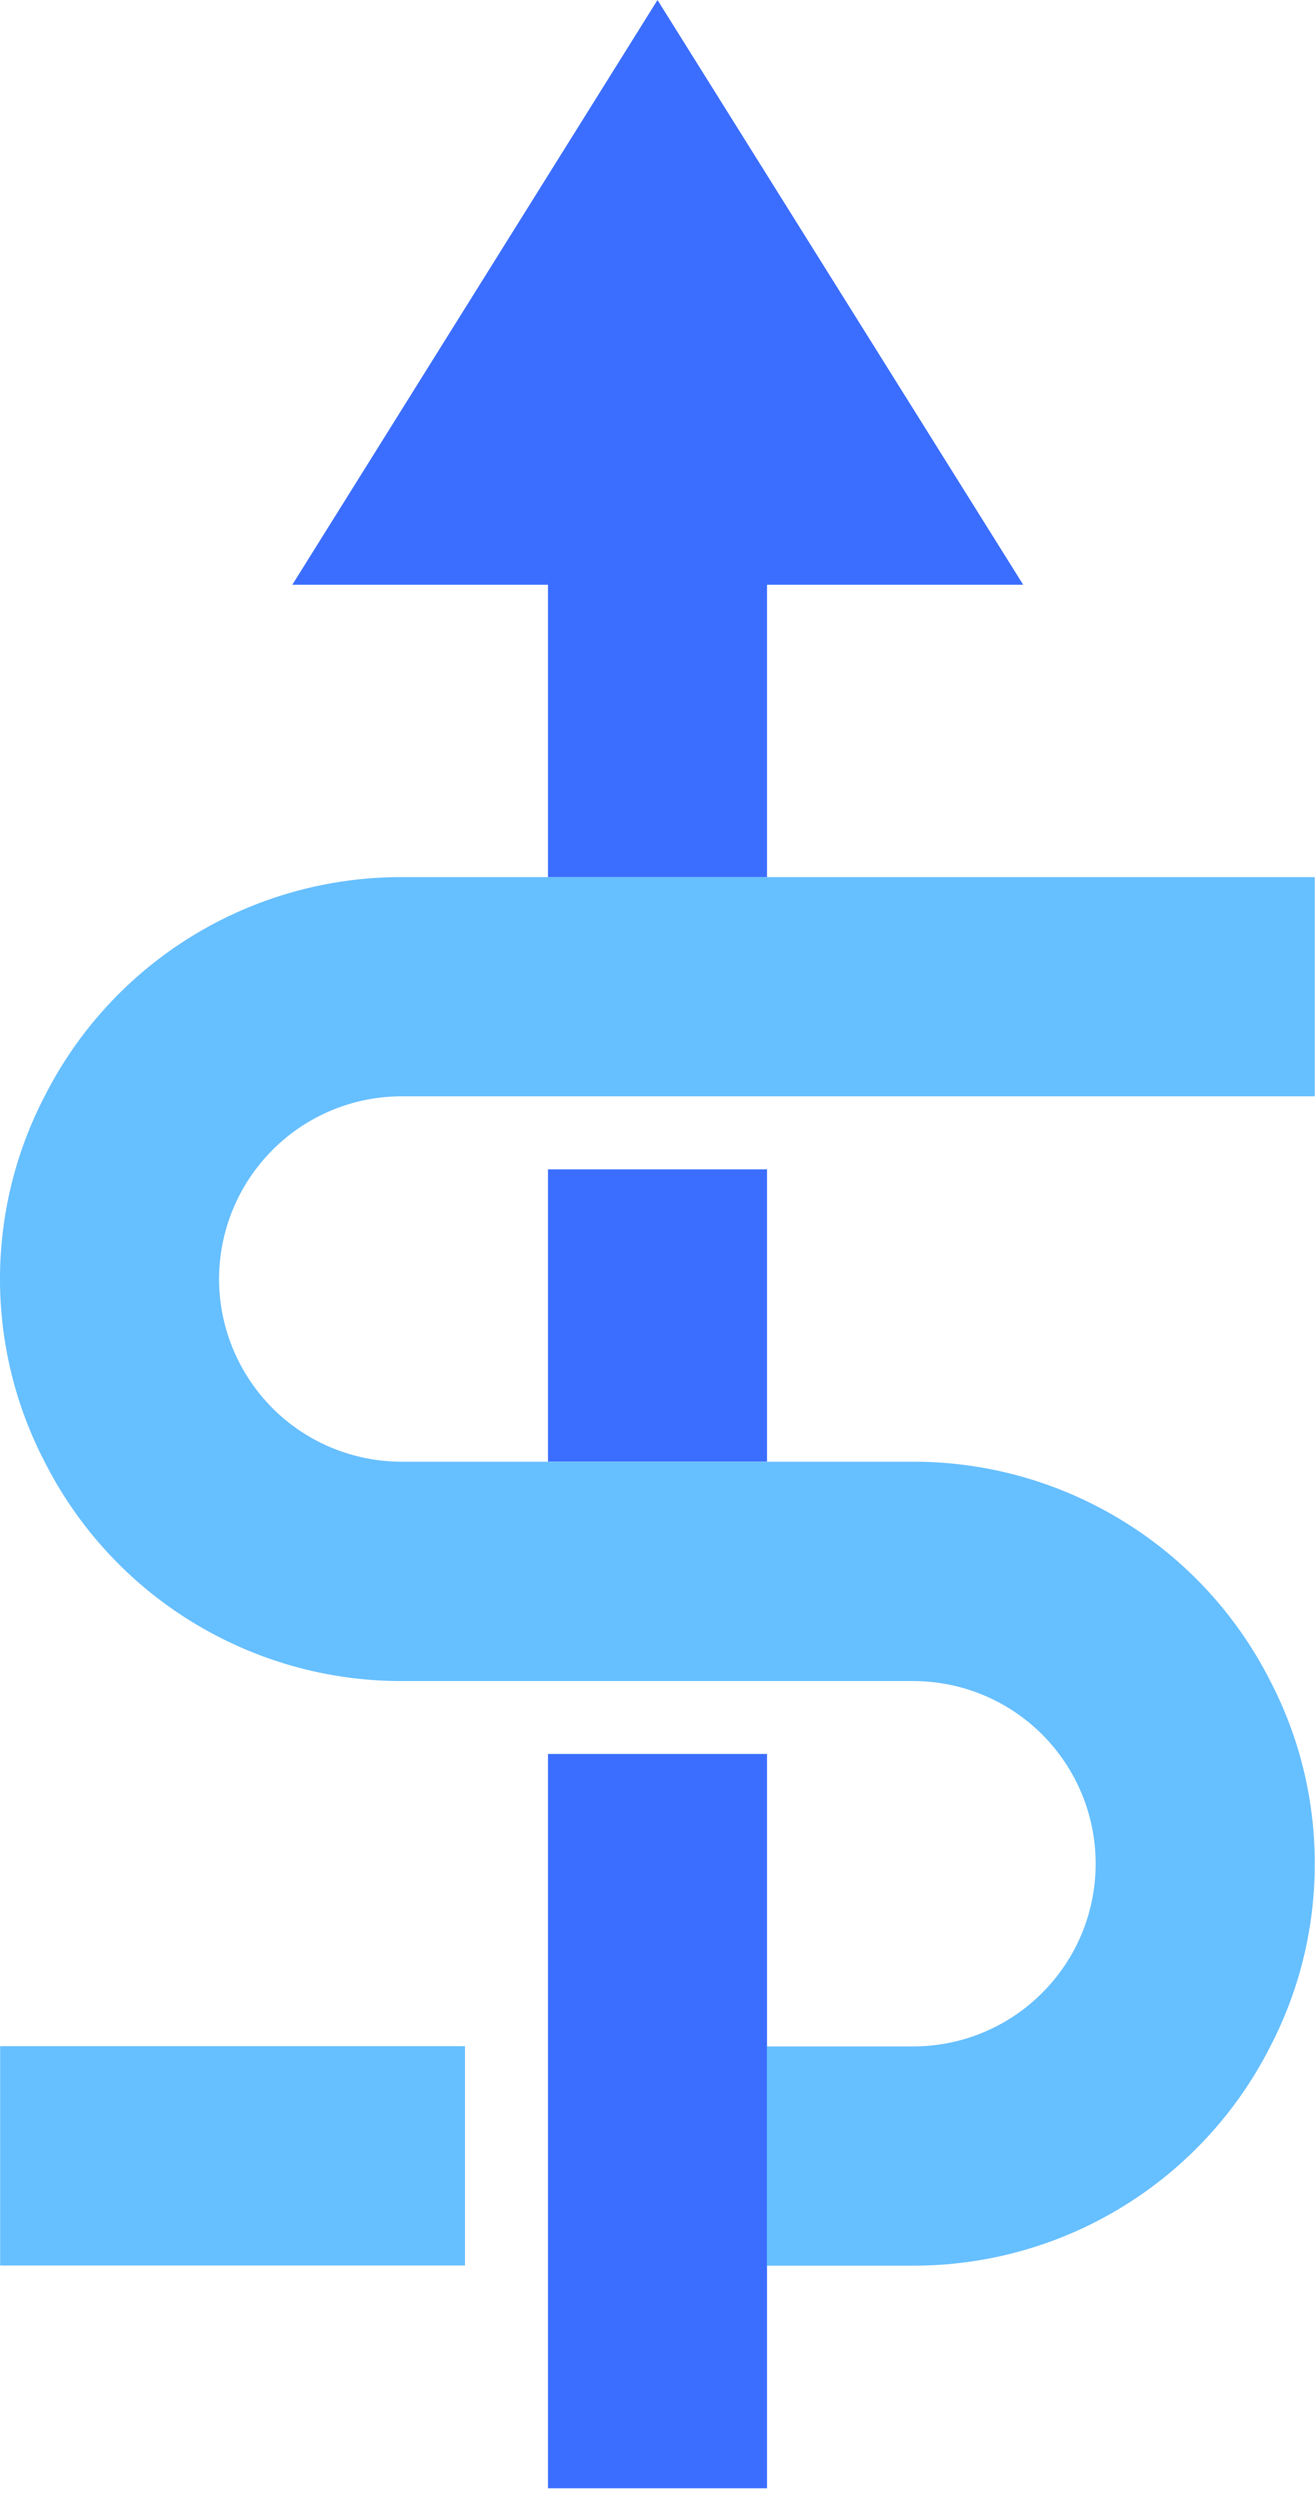 <svg width="10" height="19" viewBox="0 0 10 19" fill="none" xmlns="http://www.w3.org/2000/svg">
<path d="M3.536 15.551H0.001V17.218H3.536V15.551Z" fill="#66BFFF"/>
<path d="M5.833 8.887H4.167V11.108H5.833V8.887Z" fill="#3B6EFF"/>
<path d="M5.833 13.33H4.167V18.911H5.833V13.33Z" fill="#3B6EFF"/>
<path d="M9.998 14.164C9.999 14.648 9.883 15.124 9.66 15.553C9.406 16.055 9.017 16.477 8.537 16.771C8.058 17.065 7.506 17.22 6.943 17.219H5.832V15.553H6.943C7.312 15.553 7.665 15.407 7.925 15.146C8.186 14.886 8.332 14.533 8.332 14.164C8.332 13.796 8.186 13.443 7.925 13.182C7.665 12.922 7.312 12.776 6.943 12.776H3.055C2.492 12.777 1.941 12.621 1.461 12.327C0.981 12.033 0.593 11.611 0.339 11.109C0.116 10.68 0 10.204 0 9.721C0 9.237 0.116 8.761 0.339 8.332C0.593 7.83 0.981 7.408 1.461 7.114C1.941 6.82 2.492 6.665 3.055 6.666H9.998V8.332H3.055C2.687 8.332 2.333 8.478 2.073 8.739C1.813 8.999 1.666 9.352 1.666 9.721C1.666 10.089 1.813 10.442 2.073 10.703C2.333 10.963 2.687 11.109 3.055 11.109H6.943C7.506 11.108 8.058 11.264 8.537 11.558C9.017 11.852 9.406 12.274 9.66 12.776C9.883 13.204 9.999 13.681 9.998 14.164Z" fill="#66BFFF"/>
<path d="M5 0L2.223 4.444H7.781L5 0Z" fill="#3B6EFF"/>
<path d="M5.833 2.847V6.666H4.167V2.836L5.833 2.847Z" fill="#3B6EFF"/>
</svg>
